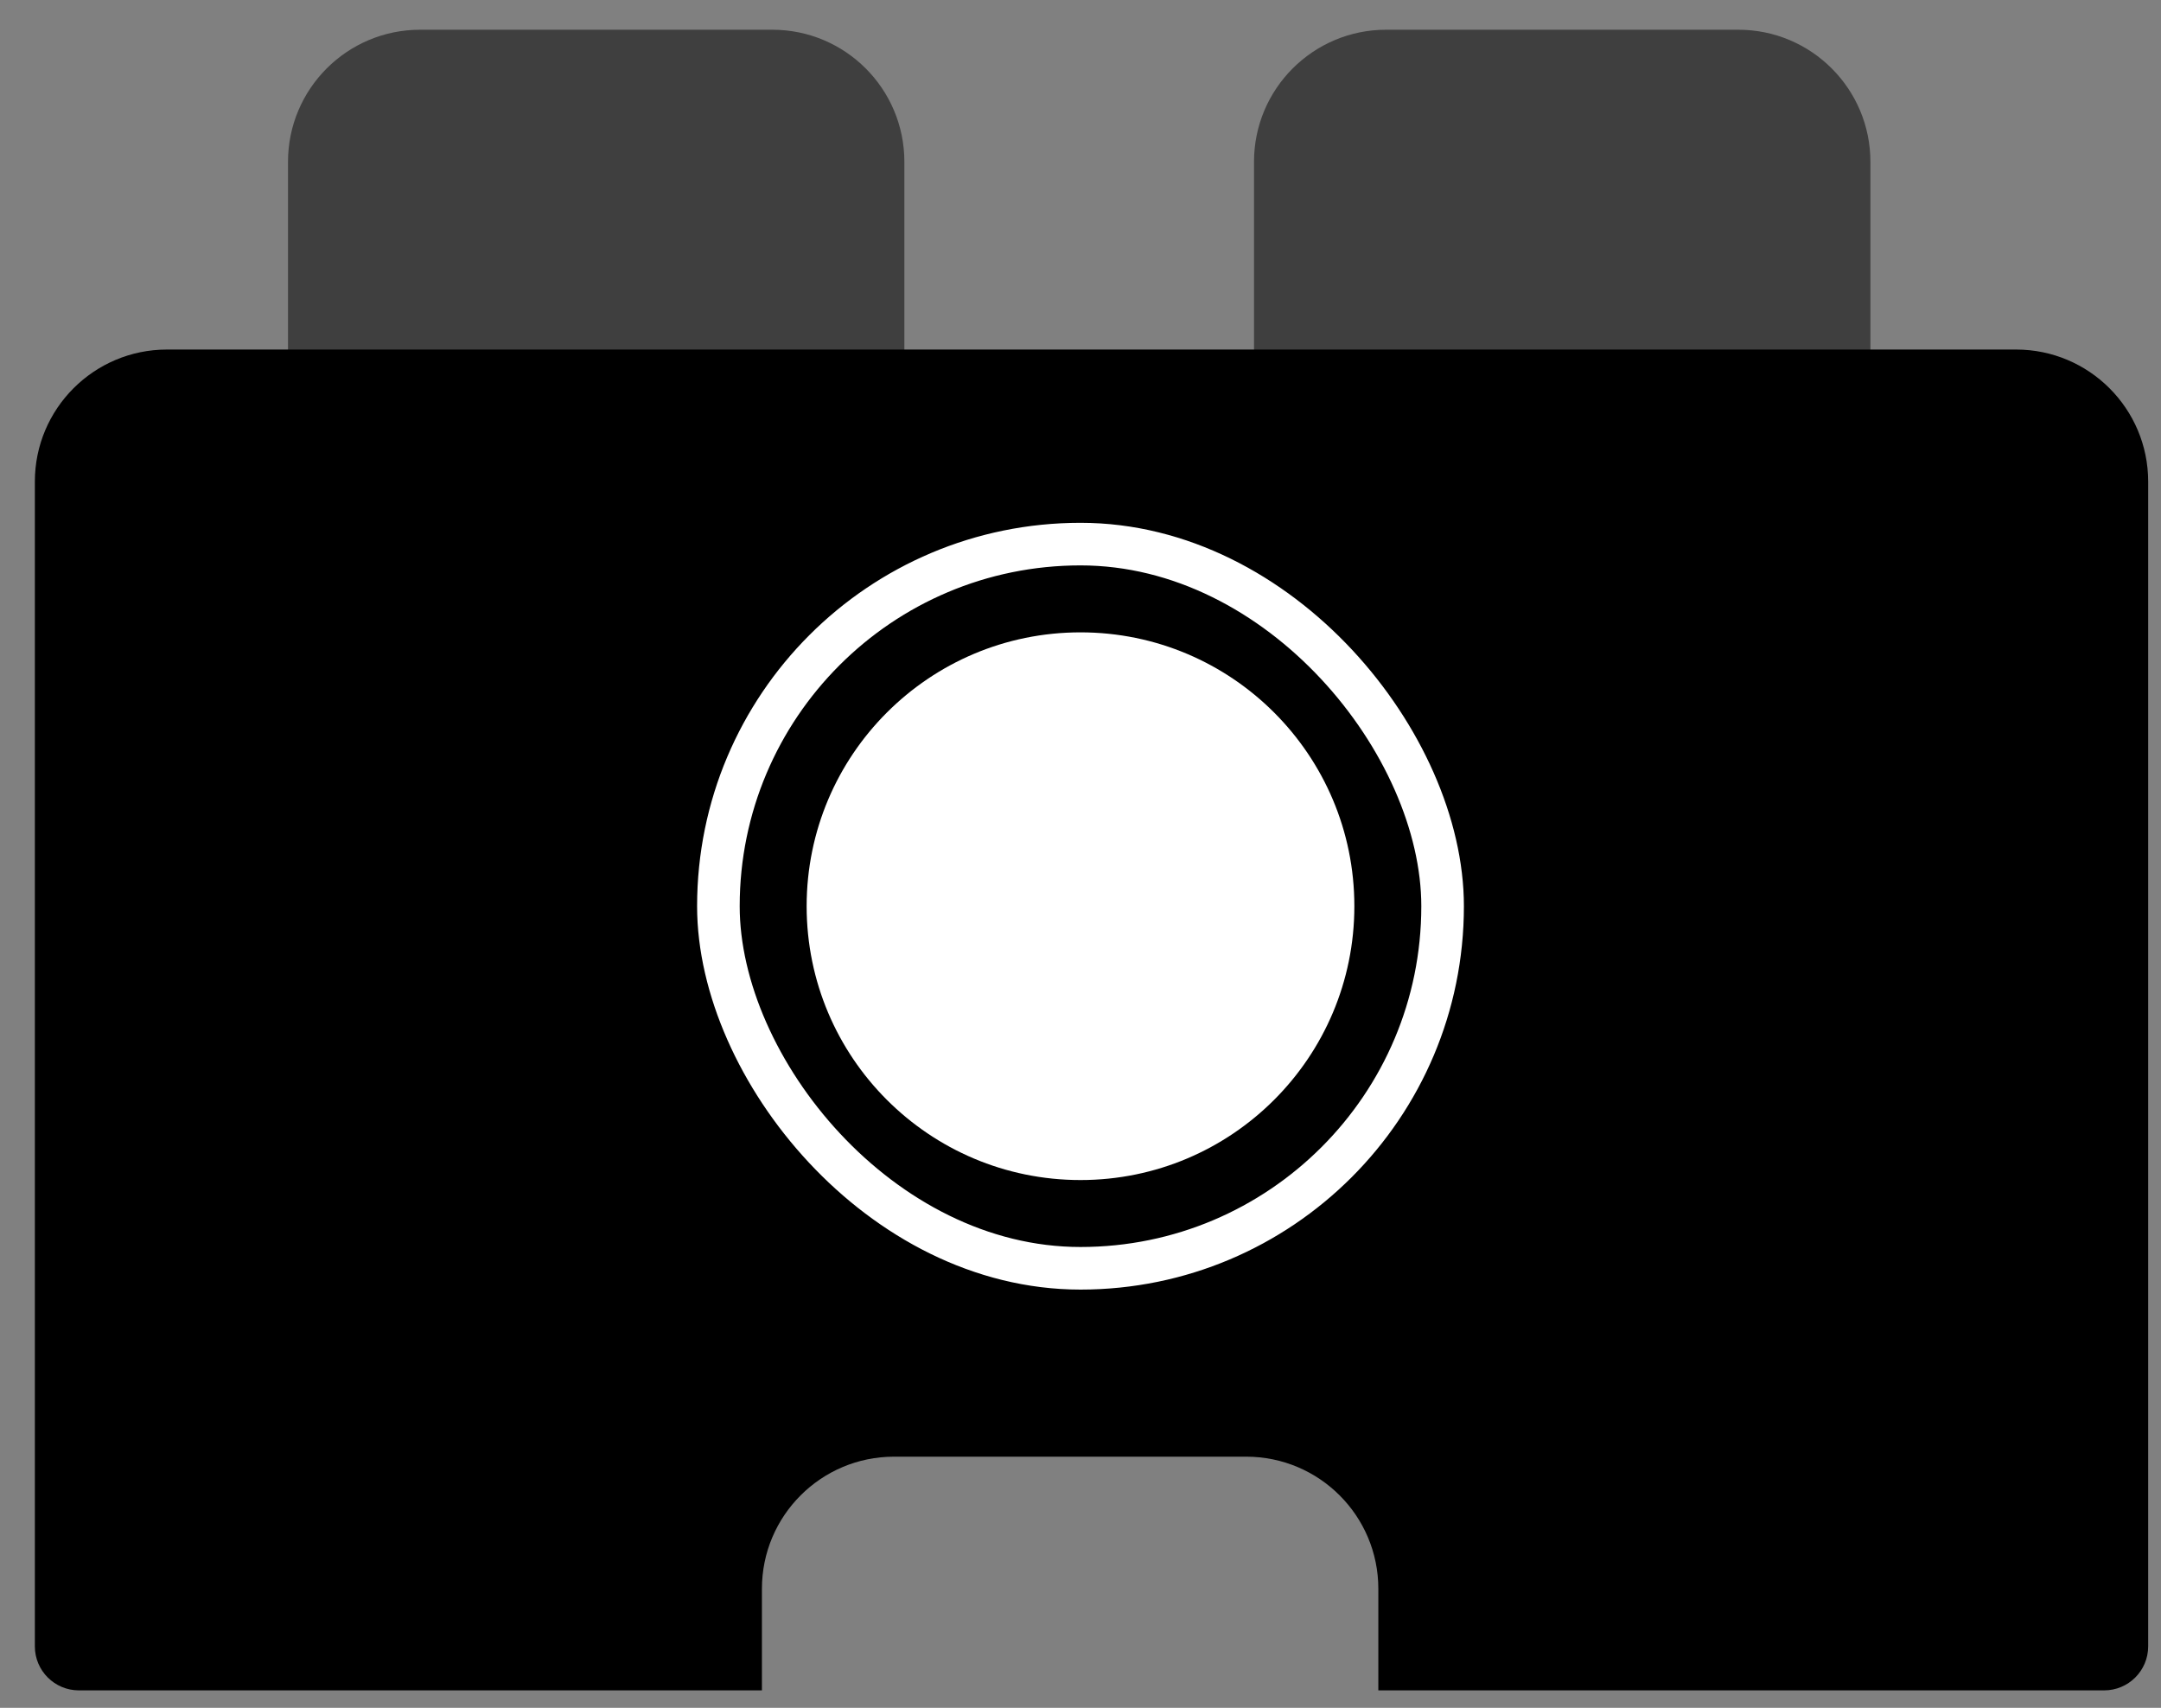 <svg width="62" height="49" viewBox="0 0 62 49" fill="none" xmlns="http://www.w3.org/2000/svg">
<rect x="0" y="0" width="62" height="49" fill="#808080" stroke="none"/>
<path d="M22.158 0.853H12.053C9.96 0.853 8.263 2.55 8.263 4.643V12.222C8.263 12.919 8.829 13.485 9.526 13.485H24.684C25.382 13.485 25.947 12.919 25.947 12.222V4.643C25.947 2.55 24.251 0.853 22.158 0.853Z" fill="#3F3F3F"/>
<path d="M49.873 0.853H39.768C37.675 0.853 35.978 2.55 35.978 4.643V12.222C35.978 12.919 36.544 13.485 37.242 13.485H52.4C53.097 13.485 53.663 12.919 53.663 12.222V4.643C53.663 2.55 51.966 0.853 49.873 0.853Z" fill="#3F3F3F"/>
<path fill-rule="evenodd" clip-rule="evenodd" d="M57.843 10.029H4.79C2.697 10.029 1 11.726 1 13.819V47.236C1 47.934 1.566 48.499 2.263 48.499H21.86V45.584C21.86 43.491 23.557 41.794 25.65 41.794H35.755C37.848 41.794 39.545 43.491 39.545 45.584V48.499H60.369C61.067 48.499 61.632 47.934 61.632 47.236V13.819C61.632 11.726 59.936 10.029 57.843 10.029Z" fill="black"/>
<rect x="20.611" y="15.611" width="20.778" height="20.778" rx="10.389" stroke="white" stroke-width="1.222"/>
<circle cx="31" cy="26" r="7.857" fill="white"/>
</svg>
